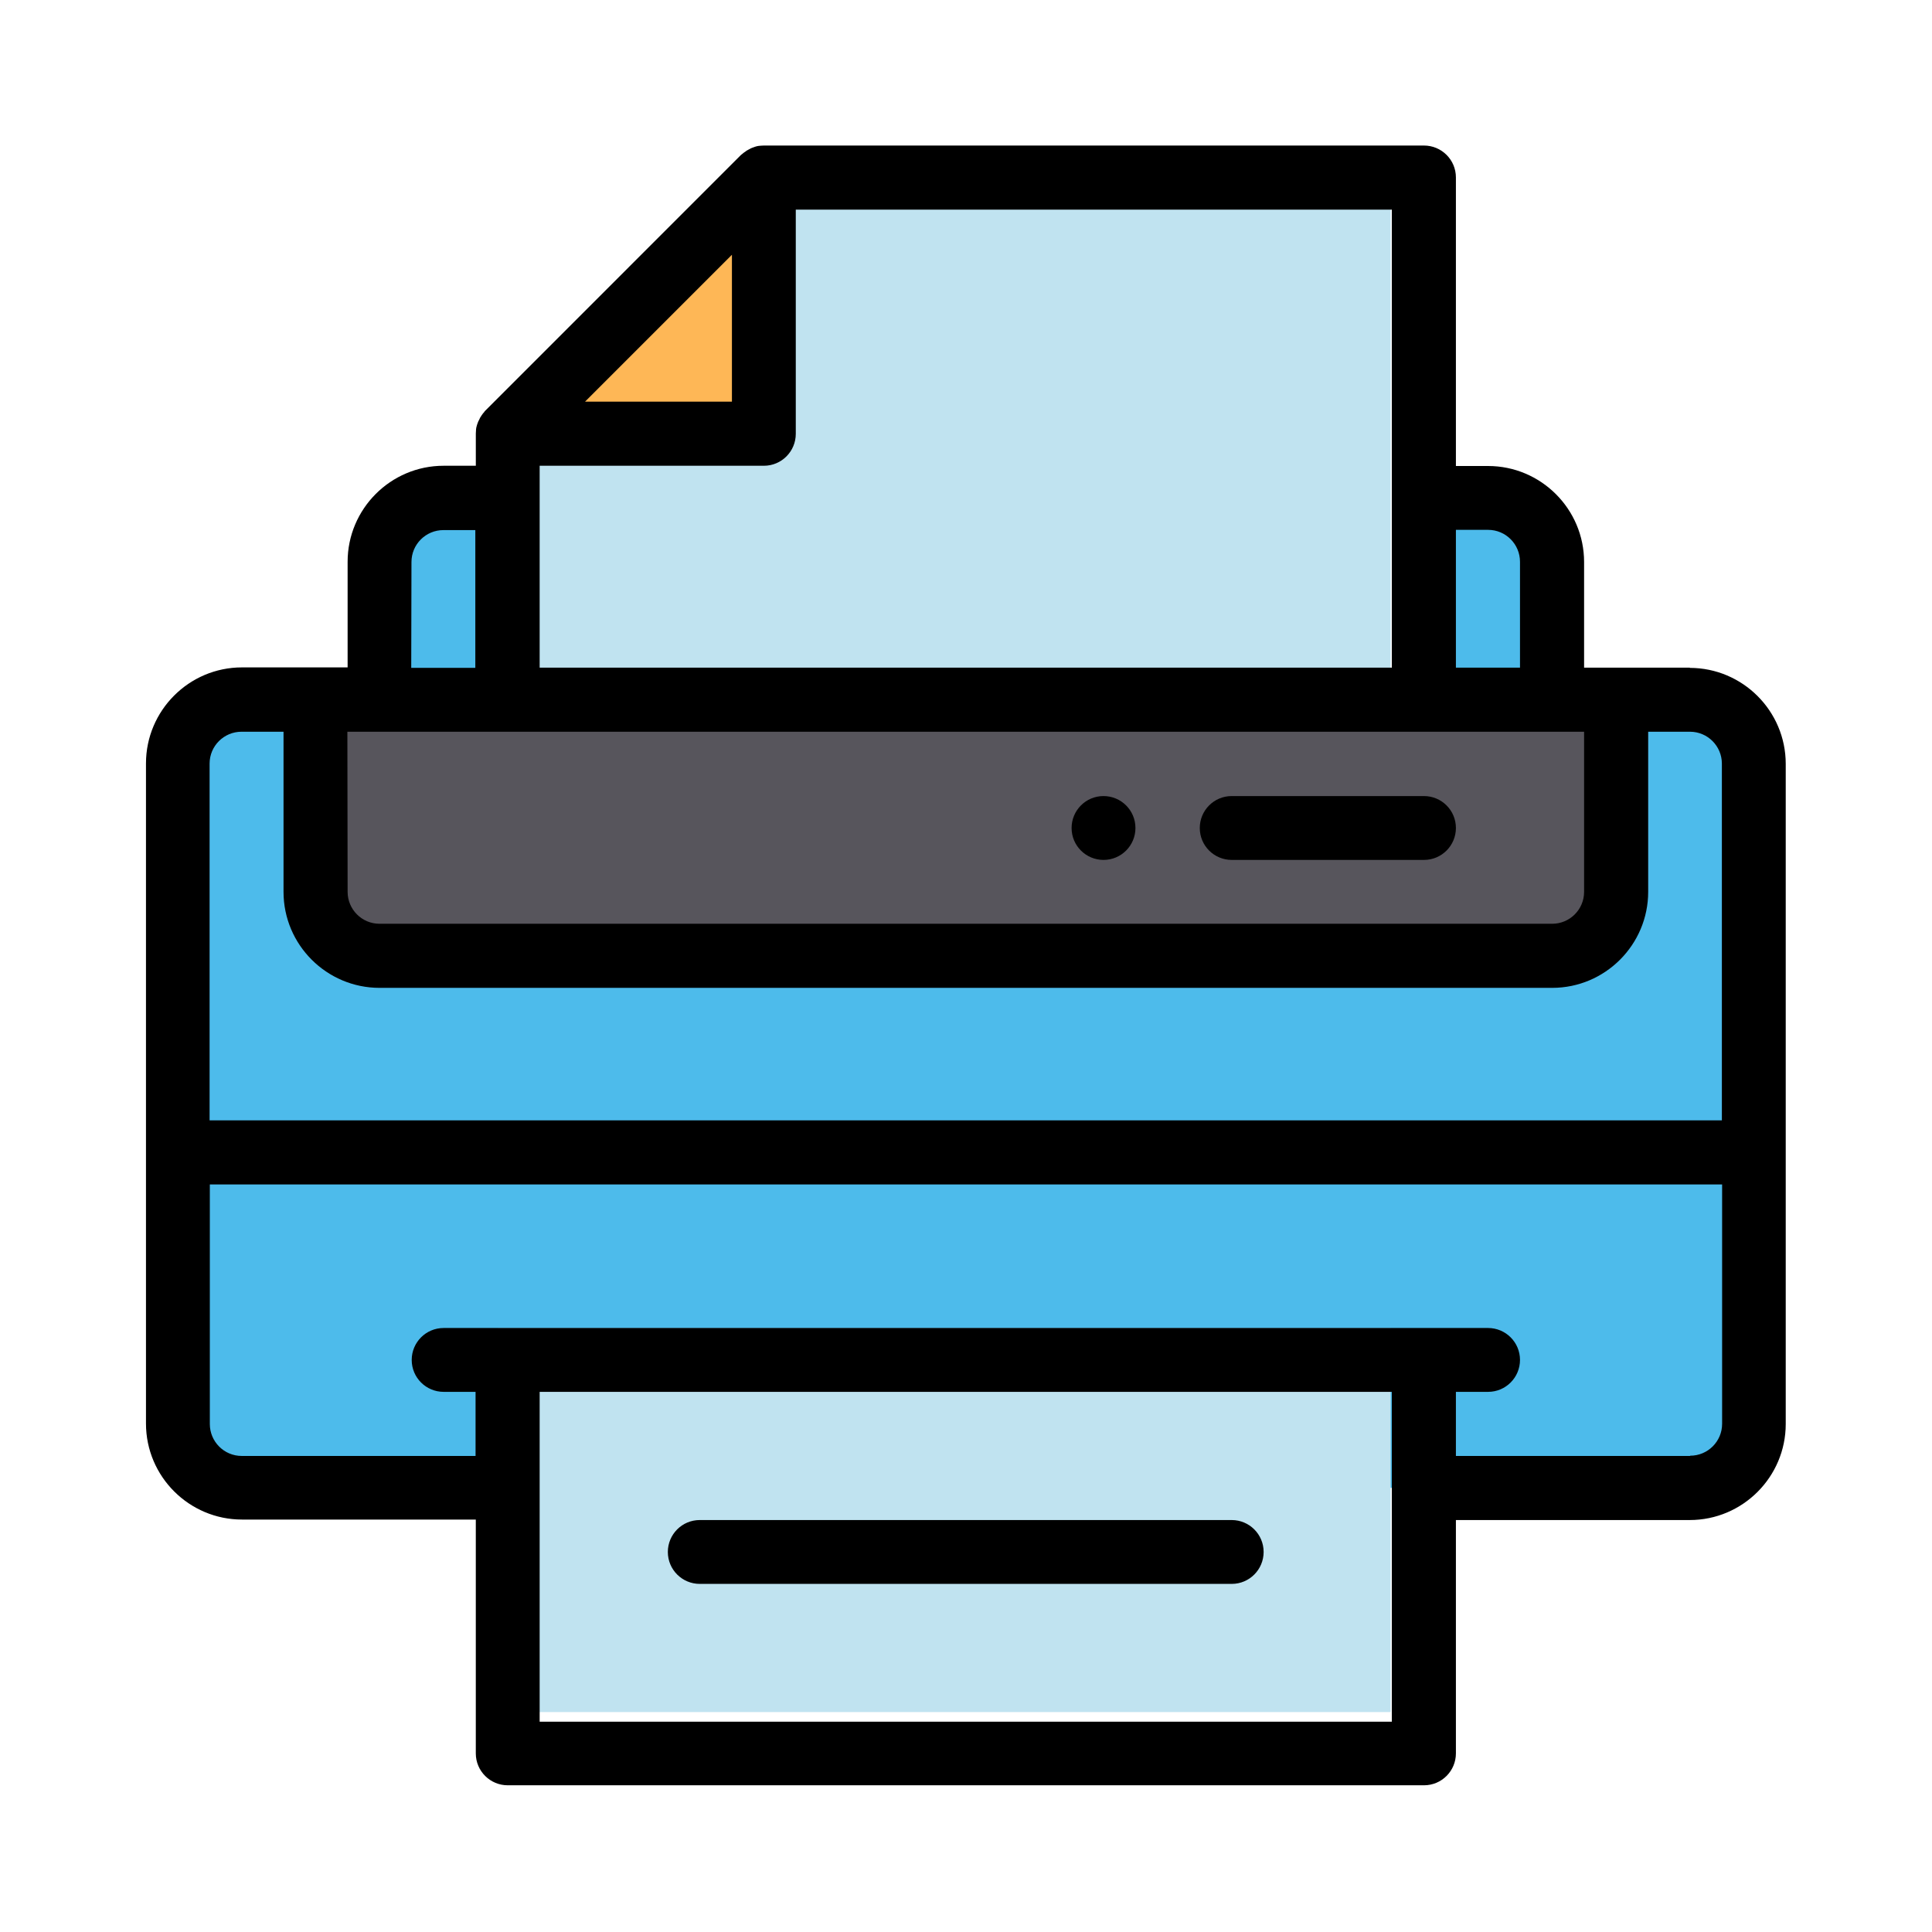 <?xml version="1.0" encoding="UTF-8" standalone="no"?>
<svg
   xmlns:dc="http://purl.org/dc/elements/1.1/"
   xmlns:cc="http://creativecommons.org/ns#"
   xmlns:rdf="http://www.w3.org/1999/02/22-rdf-syntax-ns#"
   xmlns:svg="http://www.w3.org/2000/svg"
   xmlns="http://www.w3.org/2000/svg"
   xmlns:xlink="http://www.w3.org/1999/xlink"
   xmlns:sodipodi="http://sodipodi.sourceforge.net/DTD/sodipodi-0.dtd"
   xmlns:inkscape="http://www.inkscape.org/namespaces/inkscape"
   height="32"
   viewBox="0 0 8.467 8.467"
   width="32"
   version="1.1"
   id="svg155"
   sodipodi:docname="print.svg"
   inkscape:version="1.0.2 (e86c870879, 2021-01-15)">
  <defs
     id="defs159">
    <linearGradient
       id="linearGradient1536"
       gradientTransform="matrix(0.046,0,0,0.008,-0.542,25.981)"
       gradientUnits="userSpaceOnUse"
       x1="302.857"
       x2="302.857"
       y1="366.648"
       y2="609.505">
      <stop
         offset="0"
         stop-opacity="0"
         id="stop39-3" />
      <stop
         offset=".5"
         id="stop41-6" />
      <stop
         offset="1"
         stop-opacity="0"
         id="stop43-7" />
    </linearGradient>
    <radialGradient
       id="o-5"
       cx="605.714"
       cy="486.648"
       gradientTransform="matrix(-0.016,0,0,0.008,14.44,25.981)"
       gradientUnits="userSpaceOnUse"
       r="117.143"
       xlink:href="#m" />
    <linearGradient
       id="linearGradient1541">
      <stop
         offset="0"
         id="stop34-3" />
      <stop
         offset="1"
         stop-opacity="0"
         id="stop36-5" />
    </linearGradient>
    <radialGradient
       id="p-6"
       cx="605.714"
       cy="486.648"
       gradientTransform="matrix(0.016,0,0,0.008,21.56,25.981)"
       gradientUnits="userSpaceOnUse"
       r="117.143"
       xlink:href="#m" />
    <linearGradient
       id="linearGradient1546"
       gradientTransform="matrix(0.157,0,0,0.159,-8.008,-0.016)"
       gradientUnits="userSpaceOnUse"
       x1="24.833"
       x2="24.833"
       y1="2.604"
       y2="51.798">
      <stop
         offset="0"
         stop-color="#fafafa"
         id="stop68-2" />
      <stop
         offset="1"
         stop-color="#e2e1de"
         id="stop70-9" />
    </linearGradient>
    <linearGradient
       id="linearGradient1548"
       gradientTransform="matrix(-0.265,0,0,0.265,3.704,3.44)"
       gradientUnits="userSpaceOnUse"
       x1="3"
       x2="3"
       xlink:href="#c"
       y1="2"
       y2="5" />
    <linearGradient
       id="linearGradient1554">
      <stop
         offset="0"
         stop-color="#fff"
         id="stop12-1" />
      <stop
         offset="0"
         stop-color="#fff"
         stop-opacity=".235"
         id="stop14-2" />
      <stop
         offset="1"
         stop-color="#fff"
         stop-opacity=".157"
         id="stop16-7" />
      <stop
         offset="1"
         stop-color="#fff"
         stop-opacity=".392"
         id="stop18-0" />
    </linearGradient>
    <linearGradient
       id="linearGradient1556"
       gradientTransform="matrix(-0.265,0,0,0.265,3.704,1.852)"
       gradientUnits="userSpaceOnUse"
       x1="3"
       x2="3"
       xlink:href="#c"
       y1="2"
       y2="5" />
    <linearGradient
       id="linearGradient1558"
       gradientTransform="matrix(-0.265,0,0,0.265,3.704,0.265)"
       gradientUnits="userSpaceOnUse"
       x1="3"
       x2="3"
       xlink:href="#c"
       y1="2"
       y2="5" />
    <linearGradient
       id="linearGradient1560"
       gradientTransform="matrix(-0.265,0,0,0.265,3.704,5.027)"
       gradientUnits="userSpaceOnUse"
       x1="3"
       x2="3"
       xlink:href="#c"
       y1="2"
       y2="5" />
    <linearGradient
       id="linearGradient1562"
       gradientTransform="matrix(-0.265,0,0,0.265,3.704,6.615)"
       gradientUnits="userSpaceOnUse"
       x1="3"
       x2="3"
       xlink:href="#c"
       y1="2"
       y2="4" />
    <linearGradient
       id="linearGradient1564"
       gradientTransform="matrix(-0.265,0,0,0.265,5.556,3.44)"
       gradientUnits="userSpaceOnUse"
       x1="3"
       x2="3"
       xlink:href="#c"
       y1="2"
       y2="5" />
    <linearGradient
       id="linearGradient1566"
       gradientTransform="matrix(-0.265,0,0,0.265,5.556,1.852)"
       gradientUnits="userSpaceOnUse"
       x1="3"
       x2="3"
       xlink:href="#c"
       y1="2"
       y2="5" />
    <linearGradient
       id="linearGradient1568"
       gradientTransform="matrix(-0.265,0,0,0.265,5.556,0.265)"
       gradientUnits="userSpaceOnUse"
       x1="3"
       x2="3"
       xlink:href="#c"
       y1="2"
       y2="5" />
    <linearGradient
       id="linearGradient1570"
       gradientTransform="matrix(-0.265,0,0,0.265,5.556,5.027)"
       gradientUnits="userSpaceOnUse"
       x1="3"
       x2="3"
       xlink:href="#c"
       y1="2"
       y2="5" />
    <linearGradient
       id="linearGradient1572"
       gradientTransform="matrix(-0.265,0,0,0.265,5.556,6.615)"
       gradientUnits="userSpaceOnUse"
       x1="3"
       x2="3"
       xlink:href="#c"
       y1="2"
       y2="4" />
    <linearGradient
       id="linearGradient1574"
       gradientTransform="matrix(-0.265,0,0,0.265,7.408,3.44)"
       gradientUnits="userSpaceOnUse"
       x1="3"
       x2="3"
       xlink:href="#c"
       y1="2"
       y2="5" />
    <linearGradient
       id="linearGradient1576"
       gradientTransform="matrix(-0.265,0,0,0.265,7.408,1.852)"
       gradientUnits="userSpaceOnUse"
       x1="3"
       x2="3"
       xlink:href="#c"
       y1="2"
       y2="5" />
    <linearGradient
       id="linearGradient1578"
       gradientTransform="matrix(-0.265,0,0,0.265,7.408,0.265)"
       gradientUnits="userSpaceOnUse"
       x1="3"
       x2="3"
       xlink:href="#c"
       y1="2"
       y2="5" />
    <linearGradient
       id="linearGradient1580"
       gradientTransform="matrix(-0.265,0,0,0.265,7.408,5.027)"
       gradientUnits="userSpaceOnUse"
       x1="3"
       x2="3"
       xlink:href="#c"
       y1="2"
       y2="5" />
    <linearGradient
       id="linearGradient1582"
       gradientTransform="matrix(-0.265,0,0,0.265,7.408,6.615)"
       gradientUnits="userSpaceOnUse"
       x1="3"
       x2="3"
       xlink:href="#c"
       y1="2"
       y2="4" />
    <linearGradient
       id="linearGradient1584"
       gradientTransform="matrix(-0.265,0,0,0.265,1.852,3.44)"
       gradientUnits="userSpaceOnUse"
       x1="3"
       x2="3"
       xlink:href="#c"
       y1="2"
       y2="5" />
    <linearGradient
       id="linearGradient1586"
       gradientTransform="matrix(-0.265,0,0,0.265,1.852,1.852)"
       gradientUnits="userSpaceOnUse"
       x1="3"
       x2="3"
       xlink:href="#c"
       y1="2"
       y2="5" />
    <linearGradient
       id="linearGradient1588"
       gradientTransform="matrix(-0.265,0,0,0.265,1.852,0.265)"
       gradientUnits="userSpaceOnUse"
       x1="3"
       x2="3"
       xlink:href="#c"
       y1="2"
       y2="5" />
    <linearGradient
       id="linearGradient1590"
       gradientTransform="matrix(-0.265,0,0,0.265,1.852,5.027)"
       gradientUnits="userSpaceOnUse"
       x1="3"
       x2="3"
       xlink:href="#c"
       y1="2"
       y2="5" />
    <linearGradient
       id="linearGradient1592"
       gradientTransform="matrix(-0.265,0,0,0.265,1.852,6.615)"
       gradientUnits="userSpaceOnUse"
       x1="3"
       x2="3"
       xlink:href="#c"
       y1="2"
       y2="4" />
    <linearGradient
       id="linearGradient1596"
       gradientUnits="userSpaceOnUse"
       x1="15.5"
       x2="15.5"
       y1="1.5"
       y2="7.5">
      <stop
         offset="0"
         stop-color="#d4d4d4"
         id="stop27-9" />
      <stop
         offset="1"
         stop-color="#abacae"
         id="stop29-3" />
    </linearGradient>
    <linearGradient
       id="linearGradient1598"
       gradientTransform="matrix(-0.265,0,0,0.265,3.704,0.265)"
       gradientUnits="userSpaceOnUse"
       x1="3"
       x2="3"
       xlink:href="#c"
       y1="2"
       y2="5" />
    <linearGradient
       id="linearGradient1600"
       gradientTransform="matrix(-0.265,0,0,0.265,5.556,0.265)"
       gradientUnits="userSpaceOnUse"
       x1="3"
       x2="3"
       xlink:href="#c"
       y1="2"
       y2="5" />
    <linearGradient
       id="linearGradient1602"
       gradientTransform="matrix(-0.265,0,0,0.265,7.408,0.265)"
       gradientUnits="userSpaceOnUse"
       x1="3"
       x2="3"
       xlink:href="#c"
       y1="2"
       y2="5" />
    <linearGradient
       id="linearGradient1604"
       gradientTransform="matrix(0.265,0,0,0.265,1.058,0.265)"
       gradientUnits="userSpaceOnUse"
       x1="3"
       x2="3"
       xlink:href="#c"
       y1="2"
       y2="5" />
    <linearGradient
       id="linearGradient1606"
       gradientTransform="matrix(0.132,0,0,0.066,-1.323,1.058)"
       gradientUnits="userSpaceOnUse"
       x1="41"
       x2="41"
       xlink:href="#m"
       y1="16.001"
       y2="20.001" />
    <marker
       style="overflow:visible"
       id="TriangleOutL"
       refX="0"
       refY="0"
       orient="auto"
       inkscape:stockid="TriangleOutL"
       inkscape:isstock="true">
      <path
         transform="scale(0.8)"
         style="fill:#000000;fill-opacity:1;fill-rule:evenodd;stroke:#000000;stroke-width:1pt;stroke-opacity:1"
         d="M 5.77,0 -2.88,5 V -5 Z"
         id="path1147" />
    </marker>
  </defs>
  <sodipodi:namedview
     pagecolor="#ffffff"
     bordercolor="#666666"
     borderopacity="1"
     objecttolerance="10"
     gridtolerance="10"
     guidetolerance="10"
     inkscape:pageopacity="0"
     inkscape:pageshadow="2"
     inkscape:window-width="1745"
     inkscape:window-height="1018"
     id="namedview157"
     showgrid="false"
     inkscape:zoom="13.078125"
     inkscape:cx="24.014052"
     inkscape:cy="21.784436"
     inkscape:window-x="48"
     inkscape:window-y="25"
     inkscape:window-maximized="0"
     inkscape:current-layer="svg155"
     inkscape:document-rotation="0" />
  <radialGradient
     id="a"
     cx="65.325"
     cy="48.709"
     gradientTransform="matrix(0,0.686,-0.746,0,60.288,-27.737)"
     gradientUnits="userSpaceOnUse"
     r="31">
    <stop
       offset="0"
       stop-color="#d1ff82"
       id="stop2" />
    <stop
       offset=".262"
       stop-color="#9bdb4d"
       id="stop4" />
    <stop
       offset=".661"
       stop-color="#68b723"
       id="stop6" />
    <stop
       offset="1"
       stop-color="#3a9104"
       id="stop8" />
  </radialGradient>
  <linearGradient
     id="b"
     gradientTransform="matrix(0.423,0,0,0.385,14.545,15.083)"
     gradientUnits="userSpaceOnUse"
     x1="24.139"
     x2="24.139"
     xlink:href="#c"
     y1="10.171"
     y2="36.136" />
  <linearGradient
     id="c">
    <stop
       offset="0"
       stop-color="#fff"
       id="stop12" />
    <stop
       offset="0"
       stop-color="#fff"
       stop-opacity=".235"
       id="stop14" />
    <stop
       offset="1"
       stop-color="#fff"
       stop-opacity=".157"
       id="stop16" />
    <stop
       offset="1"
       stop-color="#fff"
       stop-opacity=".392"
       id="stop18" />
  </linearGradient>
  <linearGradient
     id="d"
     xlink:href="#c" />
  <linearGradient
     id="e"
     gradientTransform="matrix(0.388,0,0,0.418,15.3,14.318)"
     gradientUnits="userSpaceOnUse"
     x1="24.139"
     x2="24.139"
     xlink:href="#c"
     y1="20.749"
     y2="25.528" />
  <linearGradient
     id="f"
     gradientTransform="matrix(-.265 0 0 .265 3.704 3.44)"
     gradientUnits="userSpaceOnUse"
     x1="3"
     x2="3"
     xlink:href="#q"
     y1="2"
     y2="5" />
  <linearGradient
     id="g"
     gradientTransform="matrix(-.265 0 0 .265 7.408 .265)"
     gradientUnits="userSpaceOnUse"
     x1="3"
     x2="3"
     xlink:href="#q"
     y1="2"
     y2="5" />
  <linearGradient
     id="h"
     gradientTransform="matrix(-.265 0 0 .265 5.556 .265)"
     gradientUnits="userSpaceOnUse"
     x1="3"
     x2="3"
     xlink:href="#q"
     y1="2"
     y2="5" />
  <linearGradient
     id="i"
     gradientTransform="matrix(-.265 0 0 .265 3.704 .265)"
     gradientUnits="userSpaceOnUse"
     x1="3"
     x2="3"
     xlink:href="#q"
     y1="2"
     y2="5" />
  <linearGradient
     id="j"
     gradientUnits="userSpaceOnUse"
     x1="15.5"
     x2="15.5"
     y1="1.5"
     y2="7.5">
    <stop
       offset="0"
       stop-color="#d4d4d4"
       id="stop27" />
    <stop
       offset="1"
       stop-color="#abacae"
       id="stop29" />
  </linearGradient>
  <linearGradient
     id="k"
     gradientTransform="matrix(.265 0 0 .265 1.058 .265)"
     gradientUnits="userSpaceOnUse"
     x1="3"
     x2="3"
     xlink:href="#q"
     y1="2"
     y2="5" />
  <linearGradient
     id="l"
     gradientTransform="matrix(.132 0 0 .066 -1.323 1.058)"
     gradientUnits="userSpaceOnUse"
     x1="41"
     x2="41"
     xlink:href="#m"
     y1="16.001"
     y2="20.001" />
  <linearGradient
     id="m">
    <stop
       offset="0"
       id="stop34" />
    <stop
       offset="1"
       stop-opacity="0"
       id="stop36" />
  </linearGradient>
  <linearGradient
     id="n"
     gradientTransform="matrix(.046 0 0 .008 -.542 25.981)"
     gradientUnits="userSpaceOnUse"
     x1="302.857"
     x2="302.857"
     y1="366.648"
     y2="609.505">
    <stop
       offset="0"
       stop-opacity="0"
       id="stop39" />
    <stop
       offset=".5"
       id="stop41" />
    <stop
       offset="1"
       stop-opacity="0"
       id="stop43" />
  </linearGradient>
  <radialGradient
     id="o"
     cx="605.714"
     cy="486.648"
     gradientTransform="matrix(-.016 0 0 .008 14.44 25.981)"
     gradientUnits="userSpaceOnUse"
     r="117.143"
     xlink:href="#m" />
  <radialGradient
     id="p"
     cx="605.714"
     cy="486.648"
     gradientTransform="matrix(.016 0 0 .008 21.56 25.981)"
     gradientUnits="userSpaceOnUse"
     r="117.143"
     xlink:href="#m" />
  <linearGradient
     id="q"
     gradientTransform="matrix(-.265 0 0 .265 3.704 3.44)"
     gradientUnits="userSpaceOnUse"
     x1="3"
     x2="3"
     xlink:href="#c"
     y1="2"
     y2="5" />
  <linearGradient
     id="r"
     gradientTransform="matrix(-.265 0 0 .265 3.704 1.852)"
     gradientUnits="userSpaceOnUse"
     x1="3"
     x2="3"
     xlink:href="#q"
     y1="2"
     y2="5" />
  <linearGradient
     id="s"
     gradientTransform="matrix(-.265 0 0 .265 3.704 .265)"
     gradientUnits="userSpaceOnUse"
     x1="3"
     x2="3"
     xlink:href="#q"
     y1="2"
     y2="5" />
  <linearGradient
     id="t"
     gradientTransform="matrix(-.265 0 0 .265 3.704 5.027)"
     gradientUnits="userSpaceOnUse"
     x1="3"
     x2="3"
     xlink:href="#q"
     y1="2"
     y2="5" />
  <linearGradient
     id="u"
     gradientTransform="matrix(-.265 0 0 .265 3.704 6.615)"
     gradientUnits="userSpaceOnUse"
     x1="3"
     x2="3"
     xlink:href="#q"
     y1="2"
     y2="4" />
  <linearGradient
     id="v"
     gradientTransform="matrix(-.265 0 0 .265 5.556 3.44)"
     gradientUnits="userSpaceOnUse"
     x1="3"
     x2="3"
     xlink:href="#q"
     y1="2"
     y2="5" />
  <linearGradient
     id="w"
     gradientTransform="matrix(-.265 0 0 .265 5.556 1.852)"
     gradientUnits="userSpaceOnUse"
     x1="3"
     x2="3"
     xlink:href="#q"
     y1="2"
     y2="5" />
  <linearGradient
     id="x"
     gradientTransform="matrix(-.265 0 0 .265 5.556 .265)"
     gradientUnits="userSpaceOnUse"
     x1="3"
     x2="3"
     xlink:href="#q"
     y1="2"
     y2="5" />
  <linearGradient
     id="y"
     gradientTransform="matrix(-.265 0 0 .265 5.556 5.027)"
     gradientUnits="userSpaceOnUse"
     x1="3"
     x2="3"
     xlink:href="#q"
     y1="2"
     y2="5" />
  <linearGradient
     id="z"
     gradientTransform="matrix(-.265 0 0 .265 5.556 6.615)"
     gradientUnits="userSpaceOnUse"
     x1="3"
     x2="3"
     xlink:href="#q"
     y1="2"
     y2="4" />
  <linearGradient
     id="A"
     gradientTransform="matrix(-.265 0 0 .265 7.408 3.44)"
     gradientUnits="userSpaceOnUse"
     x1="3"
     x2="3"
     xlink:href="#q"
     y1="2"
     y2="5" />
  <linearGradient
     id="B"
     gradientTransform="matrix(-.265 0 0 .265 7.408 1.852)"
     gradientUnits="userSpaceOnUse"
     x1="3"
     x2="3"
     xlink:href="#q"
     y1="2"
     y2="5" />
  <linearGradient
     id="C"
     gradientTransform="matrix(-.265 0 0 .265 7.408 .265)"
     gradientUnits="userSpaceOnUse"
     x1="3"
     x2="3"
     xlink:href="#q"
     y1="2"
     y2="5" />
  <linearGradient
     id="D"
     gradientTransform="matrix(-.265 0 0 .265 7.408 5.027)"
     gradientUnits="userSpaceOnUse"
     x1="3"
     x2="3"
     xlink:href="#q"
     y1="2"
     y2="5" />
  <linearGradient
     id="E"
     gradientTransform="matrix(-.265 0 0 .265 7.408 6.615)"
     gradientUnits="userSpaceOnUse"
     x1="3"
     x2="3"
     xlink:href="#q"
     y1="2"
     y2="4" />
  <linearGradient
     id="F"
     gradientTransform="matrix(-.265 0 0 .265 1.852 3.44)"
     gradientUnits="userSpaceOnUse"
     x1="3"
     x2="3"
     xlink:href="#q"
     y1="2"
     y2="5" />
  <linearGradient
     id="G"
     gradientTransform="matrix(-.265 0 0 .265 1.852 1.852)"
     gradientUnits="userSpaceOnUse"
     x1="3"
     x2="3"
     xlink:href="#q"
     y1="2"
     y2="5" />
  <linearGradient
     id="H"
     gradientTransform="matrix(-.265 0 0 .265 1.852 .265)"
     gradientUnits="userSpaceOnUse"
     x1="3"
     x2="3"
     xlink:href="#q"
     y1="2"
     y2="5" />
  <linearGradient
     id="I"
     gradientTransform="matrix(-.265 0 0 .265 1.852 5.027)"
     gradientUnits="userSpaceOnUse"
     x1="3"
     x2="3"
     xlink:href="#q"
     y1="2"
     y2="5" />
  <linearGradient
     id="J"
     gradientTransform="matrix(-.265 0 0 .265 1.852 6.615)"
     gradientUnits="userSpaceOnUse"
     x1="3"
     x2="3"
     xlink:href="#q"
     y1="2"
     y2="4" />
  <linearGradient
     id="K"
     gradientTransform="matrix(.157 0 0 .159 -8.008 -.016)"
     gradientUnits="userSpaceOnUse"
     x1="24.833"
     x2="24.833"
     y1="2.604"
     y2="51.798">
    <stop
       offset="0"
       stop-color="#fafafa"
       id="stop68" />
    <stop
       offset="1"
       stop-color="#e2e1de"
       id="stop70" />
  </linearGradient>
  <g
     id="g1055"
     transform="matrix(1.052,0,0,1.052,1.636,-0.876)">
    <path
       d="M 5.485,3.748 H 4.911 V 3.174 c 0,-0.147 -0.119,-0.267 -0.267,-0.267 H 4.377 V 3.748 H 0.56 V 2.907 H 0.293 c -0.147,0 -0.267,0.119 -0.267,0.267 V 3.748 h -0.574 c -0.147,0 -0.267,0.119 -0.267,0.267 v 1.619 1.13 c 0,0.147 0.119,0.267 0.267,0.267 H 5.485 c 0.147,0 0.267,-0.119 0.267,-0.267 V 5.634 4.015 c 0,-0.147 -0.119,-0.267 -0.267,-0.267 z"
       style="fill:#4dbbeb;stroke-width:0.013"
       id="path2" />
    <path
       d="m 5.178,3.748 v 0.801 c 0,0.147 -0.119,0.267 -0.267,0.267 H 0.026 c -0.147,0 -0.267,-0.119 -0.267,-0.267 V 3.748 H 0.026 0.56 4.377 4.911 Z"
       style="fill:#57555c;stroke-width:0.013"
       id="path4" />
    <g
       id="g10"
       transform="matrix(0.013,0,0,0.013,-0.949,1.439)">
      <polygon
         points="399,379 399,419 399,502 113,502 113,419 113,379 "
         style="fill:#c0e3f0"
         id="polygon6" />
      <polygon
         points="399,173 399,110 399,10 193,10 113,90 113,110 113,173 "
         style="fill:#c0e3f0"
         id="polygon8" />
    </g>
    <polygon
       points="113,90 193,10 193,90 "
       style="fill:#feb756"
       id="polygon12"
       transform="matrix(0.013,0,0,0.013,-0.949,1.439)" />
    <path
       d="m 3.042,4.415 c 0.074,0 0.133,-0.06 0.133,-0.133 0,-0.074 -0.06,-0.133 -0.133,-0.133 -0.074,0 -0.133,0.06 -0.133,0.133 0,0.074 0.06,0.133 0.133,0.133 z"
       id="path14"
       style="stroke-width:0.013" />
    <path
       d="M 5.485,3.614 H 5.178 5.044 V 3.174 c 0,-0.221 -0.18,-0.4 -0.4,-0.4 H 4.51 V 1.572 c 0,-0.074 -0.06,-0.133 -0.133,-0.133 H 1.627 c -0.004,0 -0.009,2.27e-4 -0.013,6.683e-4 -0.003,3.178e-4 -0.006,8.809e-4 -0.01,0.001 -0.001,2.018e-4 -0.002,2.926e-4 -0.003,5.215e-4 -0.004,7.594e-4 -0.008,0.002 -0.011,0.003 -4.54e-4,1.311e-4 -9.077e-4,2.118e-4 -0.001,3.481e-4 -0.004,0.001 -0.007,0.003 -0.011,0.004 -4.136e-4,1.614e-4 -8.409e-4,2.825e-4 -0.001,4.54e-4 -0.003,0.001 -0.007,0.003 -0.01,0.005 -6.278e-4,3.229e-4 -0.001,5.721e-4 -0.002,9.063e-4 -0.003,0.002 -0.006,0.003 -0.009,0.005 -9.078e-4,5.721e-4 -0.002,0.001 -0.003,0.002 -0.002,0.002 -0.005,0.004 -0.007,0.005 -0.001,8.404e-4 -0.002,0.002 -0.003,0.002 -0.002,0.002 -0.005,0.004 -0.007,0.006 -8.541e-4,8.151e-4 -0.002,0.002 -0.003,0.002 L 0.465,2.545 c -8.4042e-4,8.409e-4 -0.002,0.002 -0.002,0.003 -0.002,0.002 -0.004,0.005 -0.006,0.007 -8.6573e-4,0.001 -0.002,0.002 -0.002,0.003 -0.002,0.002 -0.004,0.005 -0.005,0.007 -5.721e-4,8.678e-4 -0.001,0.002 -0.002,0.003 -0.002,0.003 -0.004,0.006 -0.005,0.009 -3.3293e-4,6.141e-4 -5.8728e-4,0.001 -9.0624e-4,0.002 -0.002,0.003 -0.003,0.007 -0.005,0.01 -1.7152e-4,4.137e-4 -2.9257e-4,8.41e-4 -4.5402e-4,0.001 -0.001,0.004 -0.003,0.007 -0.004,0.011 -1.3117e-4,4.389e-4 -2.1187e-4,9.077e-4 -3.4806e-4,0.001 -0.001,0.004 -0.002,0.007 -0.003,0.011 -2.1188e-4,0.001 -3.0772e-4,0.002 -4.9438e-4,0.003 -5.6197e-4,0.003 -0.001,0.006 -0.001,0.01 -4.7925e-4,0.004 -7.0879e-4,0.009 -7.0879e-4,0.013 V 2.773 H 0.293 c -0.221,0 -0.4,0.18 -0.4,0.4 v 0.44 h -0.133 -0.307 c -0.221,0 -0.4,0.18 -0.4,0.4 v 2.75 c 0,0.221 0.18,0.4 0.4,0.4 h 0.974 v 0.974 c 0,0.074 0.06,0.133 0.133,0.133 H 4.377 c 0.074,0 0.133,-0.06 0.133,-0.133 V 7.165 h 0.974 c 0.221,0 0.4,-0.18 0.4,-0.4 v -2.75 c 0,-0.221 -0.18,-0.4 -0.4,-0.4 z M -0.108,3.881 H 5.044 v 0.667 c 0,0.074 -0.06,0.133 -0.133,0.133 H 0.026 c -0.074,0 -0.133,-0.06 -0.133,-0.133 z M 4.644,3.04 c 0.074,0 0.133,0.06 0.133,0.133 V 3.614 H 4.51 V 3.04 Z M 4.243,3.614 H 0.693 V 2.773 H 1.627 c 0.074,0 0.133,-0.06 0.133,-0.133 V 1.706 H 4.243 Z M 0.882,2.506 1.494,1.894 V 2.506 Z M 0.159,3.174 c 0,-0.074 0.06,-0.133 0.133,-0.133 h 0.133 v 0.574 h -0.267 z m -0.707,0.707 h 0.174 v 0.667 c 0,0.221 0.18,0.4 0.4,0.4 H 4.911 c 0.221,0 0.4,-0.18 0.4,-0.4 V 3.881 H 5.485 c 0.074,0 0.133,0.06 0.133,0.133 v 1.486 h -6.3 v -1.486 c 0,-0.074 0.06,-0.133 0.133,-0.133 z M 4.243,8.005 H 0.693 V 6.631 H 4.243 Z M 5.485,6.898 H 4.51 V 6.631 H 4.644 c 0.074,0 0.133,-0.06 0.133,-0.133 0,-0.074 -0.06,-0.133 -0.133,-0.133 H 0.293 c -0.074,0 -0.133,0.06 -0.133,0.133 0,0.074 0.06,0.133 0.133,0.133 h 0.133 v 0.267 h -0.974 c -0.074,0 -0.133,-0.06 -0.133,-0.133 V 5.767 h 6.3 v 0.997 c 0,0.074 -0.06,0.133 -0.133,0.133 z"
       id="path16"
       style="stroke-width:0.013" />
    <path
       d="M 3.576,7.165 H 1.36 c -0.074,0 -0.133,0.06 -0.133,0.133 0,0.074 0.06,0.133 0.133,0.133 h 2.216 c 0.074,0 0.133,-0.06 0.133,-0.133 0,-0.074 -0.06,-0.133 -0.133,-0.133 z"
       id="path18"
       style="stroke-width:0.013" />
    <path
       d="m 3.576,4.415 h 0.801 c 0.074,0 0.133,-0.06 0.133,-0.133 0,-0.074 -0.06,-0.133 -0.133,-0.133 H 3.576 c -0.074,0 -0.133,0.06 -0.133,0.133 0,0.074 0.06,0.133 0.133,0.133 z"
       id="path20"
       style="stroke-width:0.013" />
    <g
       id="g22"
       transform="matrix(0.013,0,0,0.013,-0.949,1.439)" />
    <g
       id="g24"
       transform="matrix(0.013,0,0,0.013,-0.949,1.439)" />
    <g
       id="g26"
       transform="matrix(0.013,0,0,0.013,-0.949,1.439)" />
    <g
       id="g28"
       transform="matrix(0.013,0,0,0.013,-0.949,1.439)" />
    <g
       id="g30"
       transform="matrix(0.013,0,0,0.013,-0.949,1.439)" />
    <g
       id="g32"
       transform="matrix(0.013,0,0,0.013,-0.949,1.439)" />
    <g
       id="g34"
       transform="matrix(0.013,0,0,0.013,-0.949,1.439)" />
    <g
       id="g36"
       transform="matrix(0.013,0,0,0.013,-0.949,1.439)" />
    <g
       id="g38"
       transform="matrix(0.013,0,0,0.013,-0.949,1.439)" />
    <g
       id="g40"
       transform="matrix(0.013,0,0,0.013,-0.949,1.439)" />
    <g
       id="g42"
       transform="matrix(0.013,0,0,0.013,-0.949,1.439)" />
    <g
       id="g44"
       transform="matrix(0.013,0,0,0.013,-0.949,1.439)" />
    <g
       id="g46"
       transform="matrix(0.013,0,0,0.013,-0.949,1.439)" />
    <g
       id="g48"
       transform="matrix(0.013,0,0,0.013,-0.949,1.439)" />
    <g
       id="g50"
       transform="matrix(0.013,0,0,0.013,-0.949,1.439)" />
  </g>
</svg>

